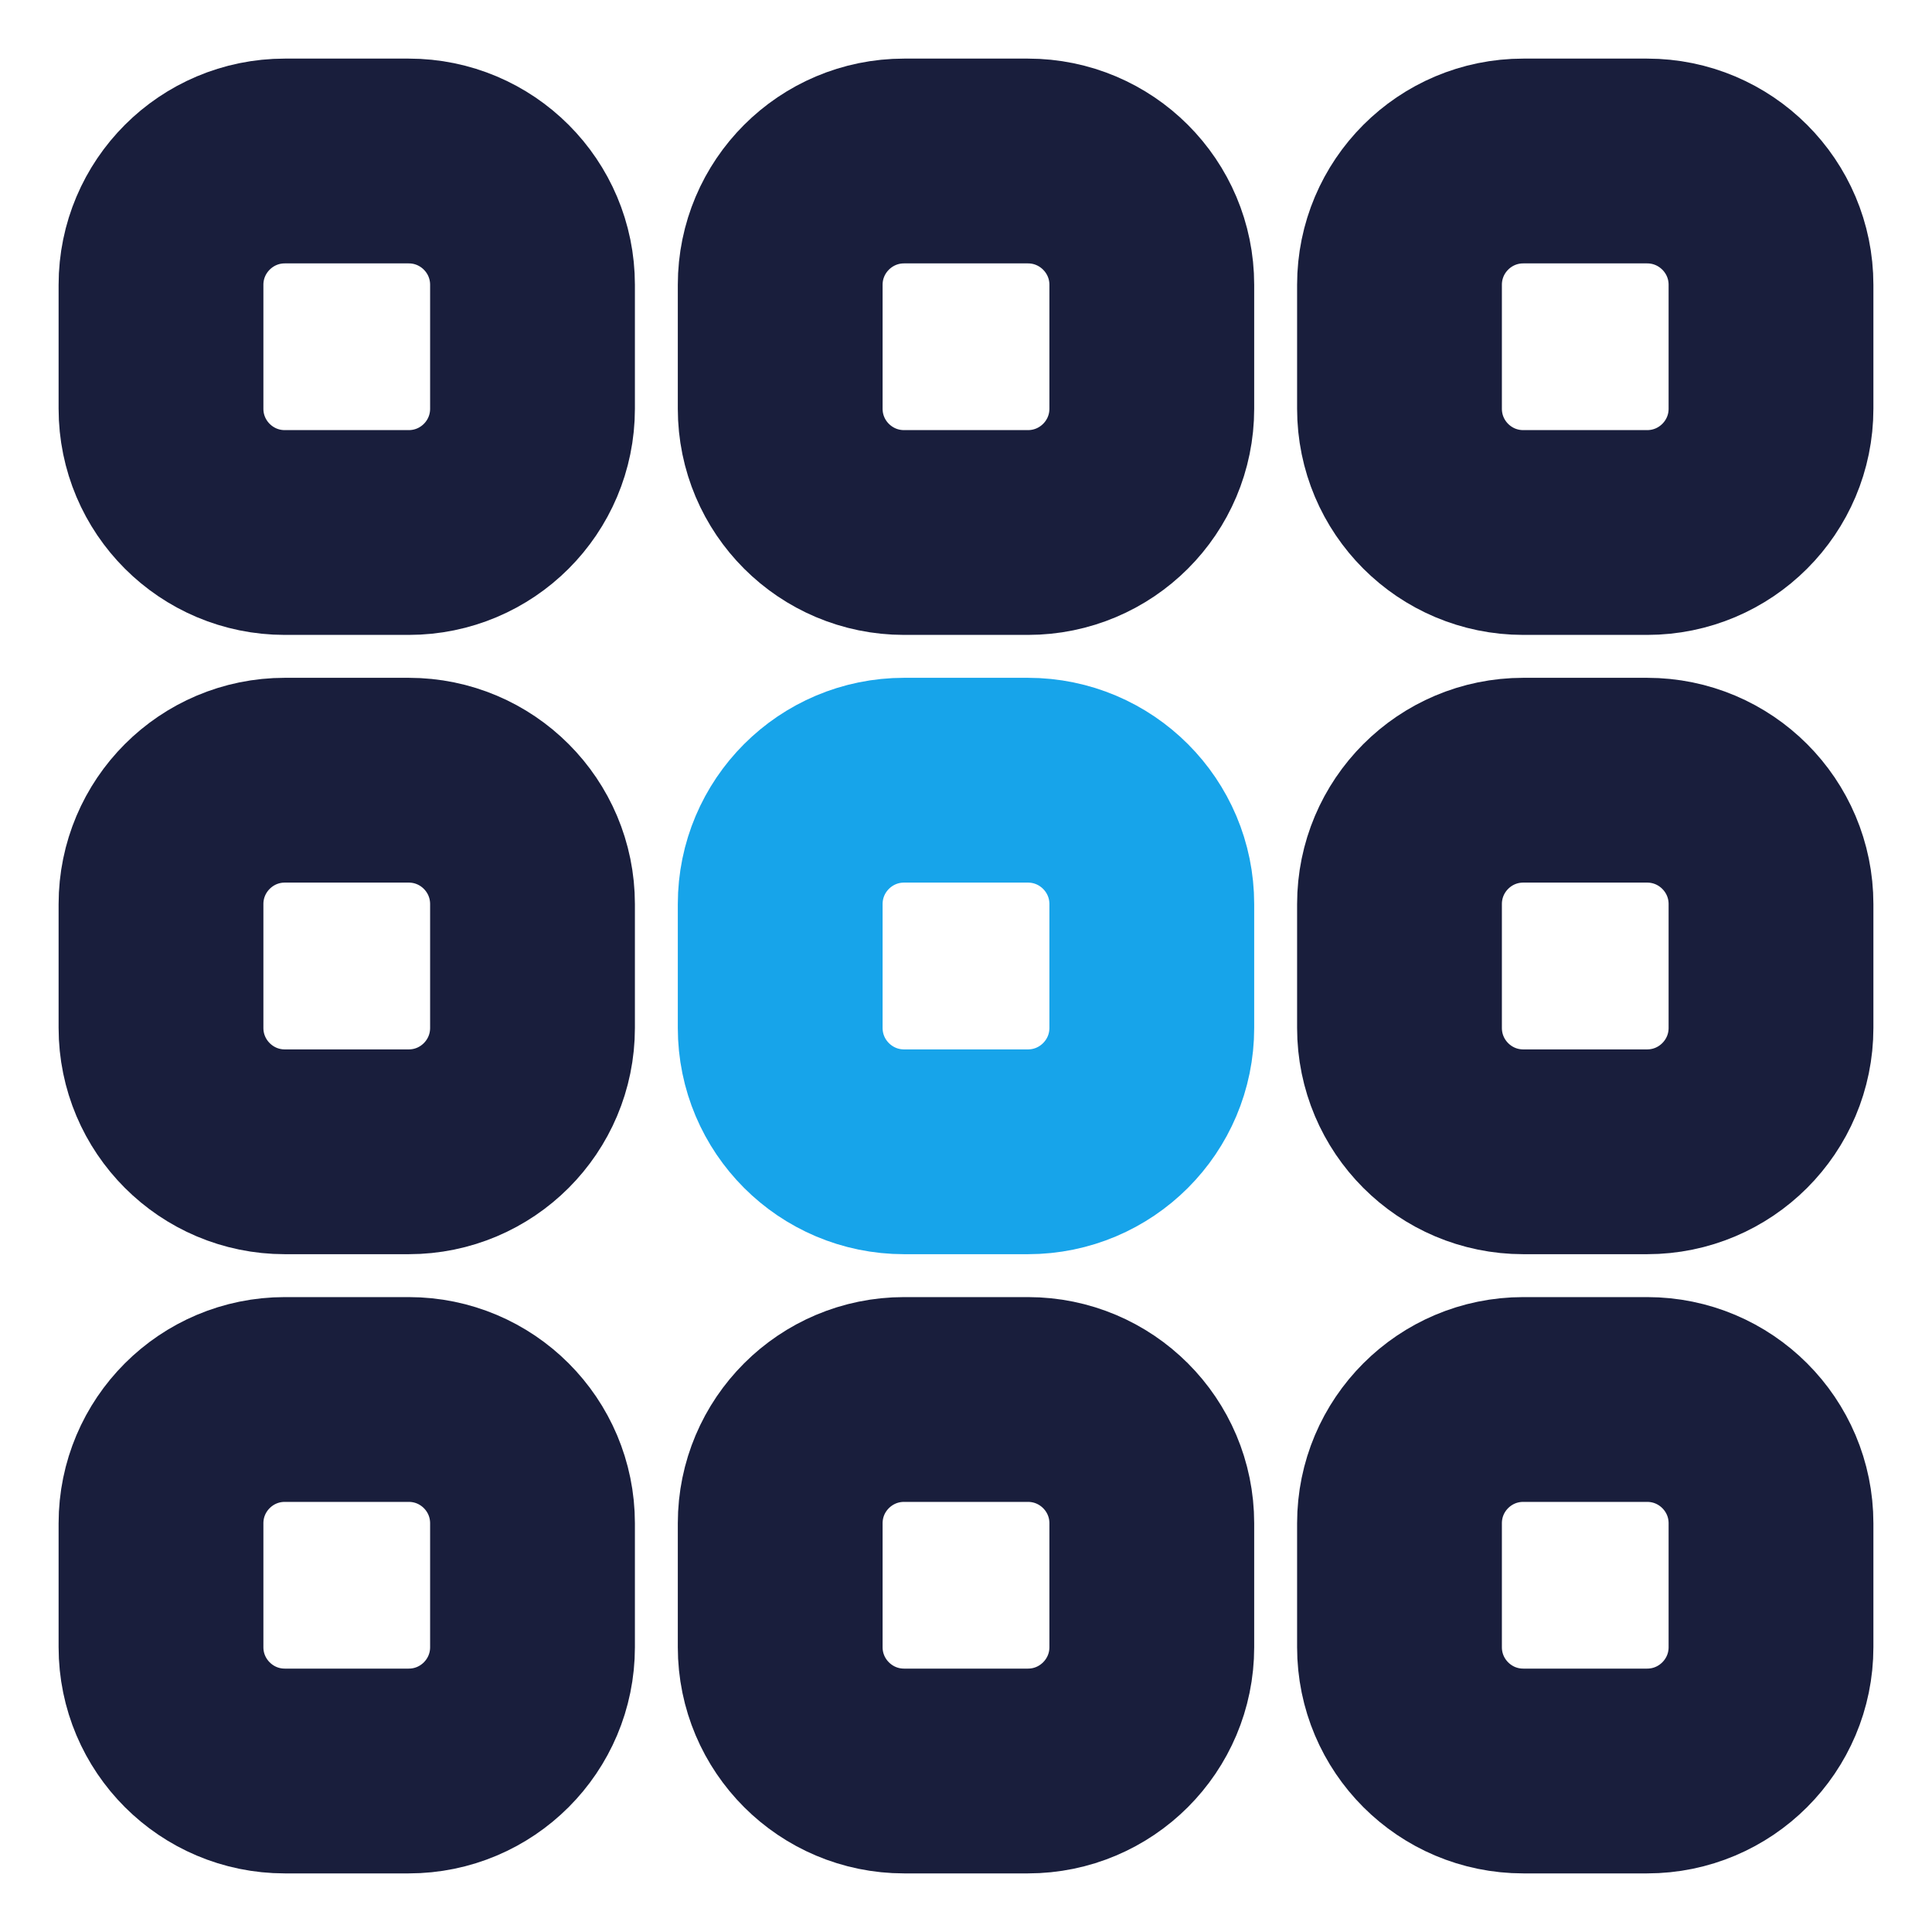 <?xml version="1.0" encoding="UTF-8"?>
<svg width="24px" height="24px" viewBox="0 0 24 24" version="1.1" xmlns="http://www.w3.org/2000/svg" xmlns:xlink="http://www.w3.org/1999/xlink">
    <title>fun/apps</title>
    <g id="fun/apps" stroke="none" stroke-width="1" fill="none" fill-rule="evenodd" stroke-linecap="round" stroke-linejoin="round">
        <g id="Group" transform="translate(2, 2)" stroke-width="2.544">
            <path d="M15.385,3.077 L15.385,1.538 C15.385,0.689 16.073,0 16.923,0 L18.461,0 C19.311,0 20,0.689 20,1.538 L20,3.077 C20,3.927 19.311,4.615 18.461,4.615 L16.923,4.615 C16.073,4.615 15.385,3.927 15.385,3.077 Z" id="Path" stroke="#191E3C"></path>
            <path d="M15.385,10.769 L15.385,9.231 C15.385,8.381 16.073,7.692 16.923,7.692 L18.461,7.692 C19.311,7.692 20,8.381 20,9.231 L20,10.769 C20,11.619 19.311,12.308 18.461,12.308 L16.923,12.308 C16.073,12.308 15.385,11.619 15.385,10.769 Z" id="Path" stroke="#191E3C"></path>
            <path d="M15.385,18.462 L15.385,16.923 C15.385,16.073 16.073,15.385 16.923,15.385 L18.461,15.385 C19.311,15.385 20,16.073 20,16.923 L20,18.462 C20,19.311 19.311,20 18.461,20 L16.923,20 C16.073,20 15.385,19.311 15.385,18.462 Z" id="Path" stroke="#191E3C"></path>
            <path d="M7.692,3.077 L7.692,1.538 C7.692,0.689 8.381,0 9.231,0 L10.769,0 C11.619,0 12.308,0.689 12.308,1.538 L12.308,3.077 C12.308,3.927 11.619,4.615 10.769,4.615 L9.231,4.615 C8.381,4.615 7.692,3.927 7.692,3.077 Z" id="Path" stroke="#191E3C"></path>
            <path d="M7.692,10.769 L7.692,9.231 C7.692,8.381 8.381,7.692 9.231,7.692 L10.769,7.692 C11.619,7.692 12.308,8.381 12.308,9.231 L12.308,10.769 C12.308,11.619 11.619,12.308 10.769,12.308 L9.231,12.308 C8.381,12.308 7.692,11.619 7.692,10.769 Z" id="Path" stroke="#17A4EA"></path>
            <path d="M7.692,18.462 L7.692,16.923 C7.692,16.073 8.381,15.385 9.231,15.385 L10.769,15.385 C11.619,15.385 12.308,16.073 12.308,16.923 L12.308,18.462 C12.308,19.311 11.619,20 10.769,20 L9.231,20 C8.381,20 7.692,19.311 7.692,18.462 Z" id="Path" stroke="#191E3C"></path>
            <path d="M0,3.077 L0,1.538 C0,0.689 0.689,0 1.538,0 L3.077,0 C3.927,0 4.615,0.689 4.615,1.538 L4.615,3.077 C4.615,3.927 3.927,4.615 3.077,4.615 L1.538,4.615 C0.689,4.615 0,3.927 0,3.077 Z" id="Path" stroke="#191E3C"></path>
            <path d="M0,10.769 L0,9.231 C0,8.381 0.689,7.692 1.538,7.692 L3.077,7.692 C3.927,7.692 4.615,8.381 4.615,9.231 L4.615,10.769 C4.615,11.619 3.927,12.308 3.077,12.308 L1.538,12.308 C0.689,12.308 0,11.619 0,10.769 Z" id="Path" stroke="#191E3C"></path>
            <path d="M0,18.462 L0,16.923 C0,16.073 0.689,15.385 1.538,15.385 L3.077,15.385 C3.927,15.385 4.615,16.073 4.615,16.923 L4.615,18.462 C4.615,19.311 3.927,20 3.077,20 L1.538,20 C0.689,20 0,19.311 0,18.462 Z" id="Path" stroke="#191E3C"></path>
        </g>
    </g>
</svg>